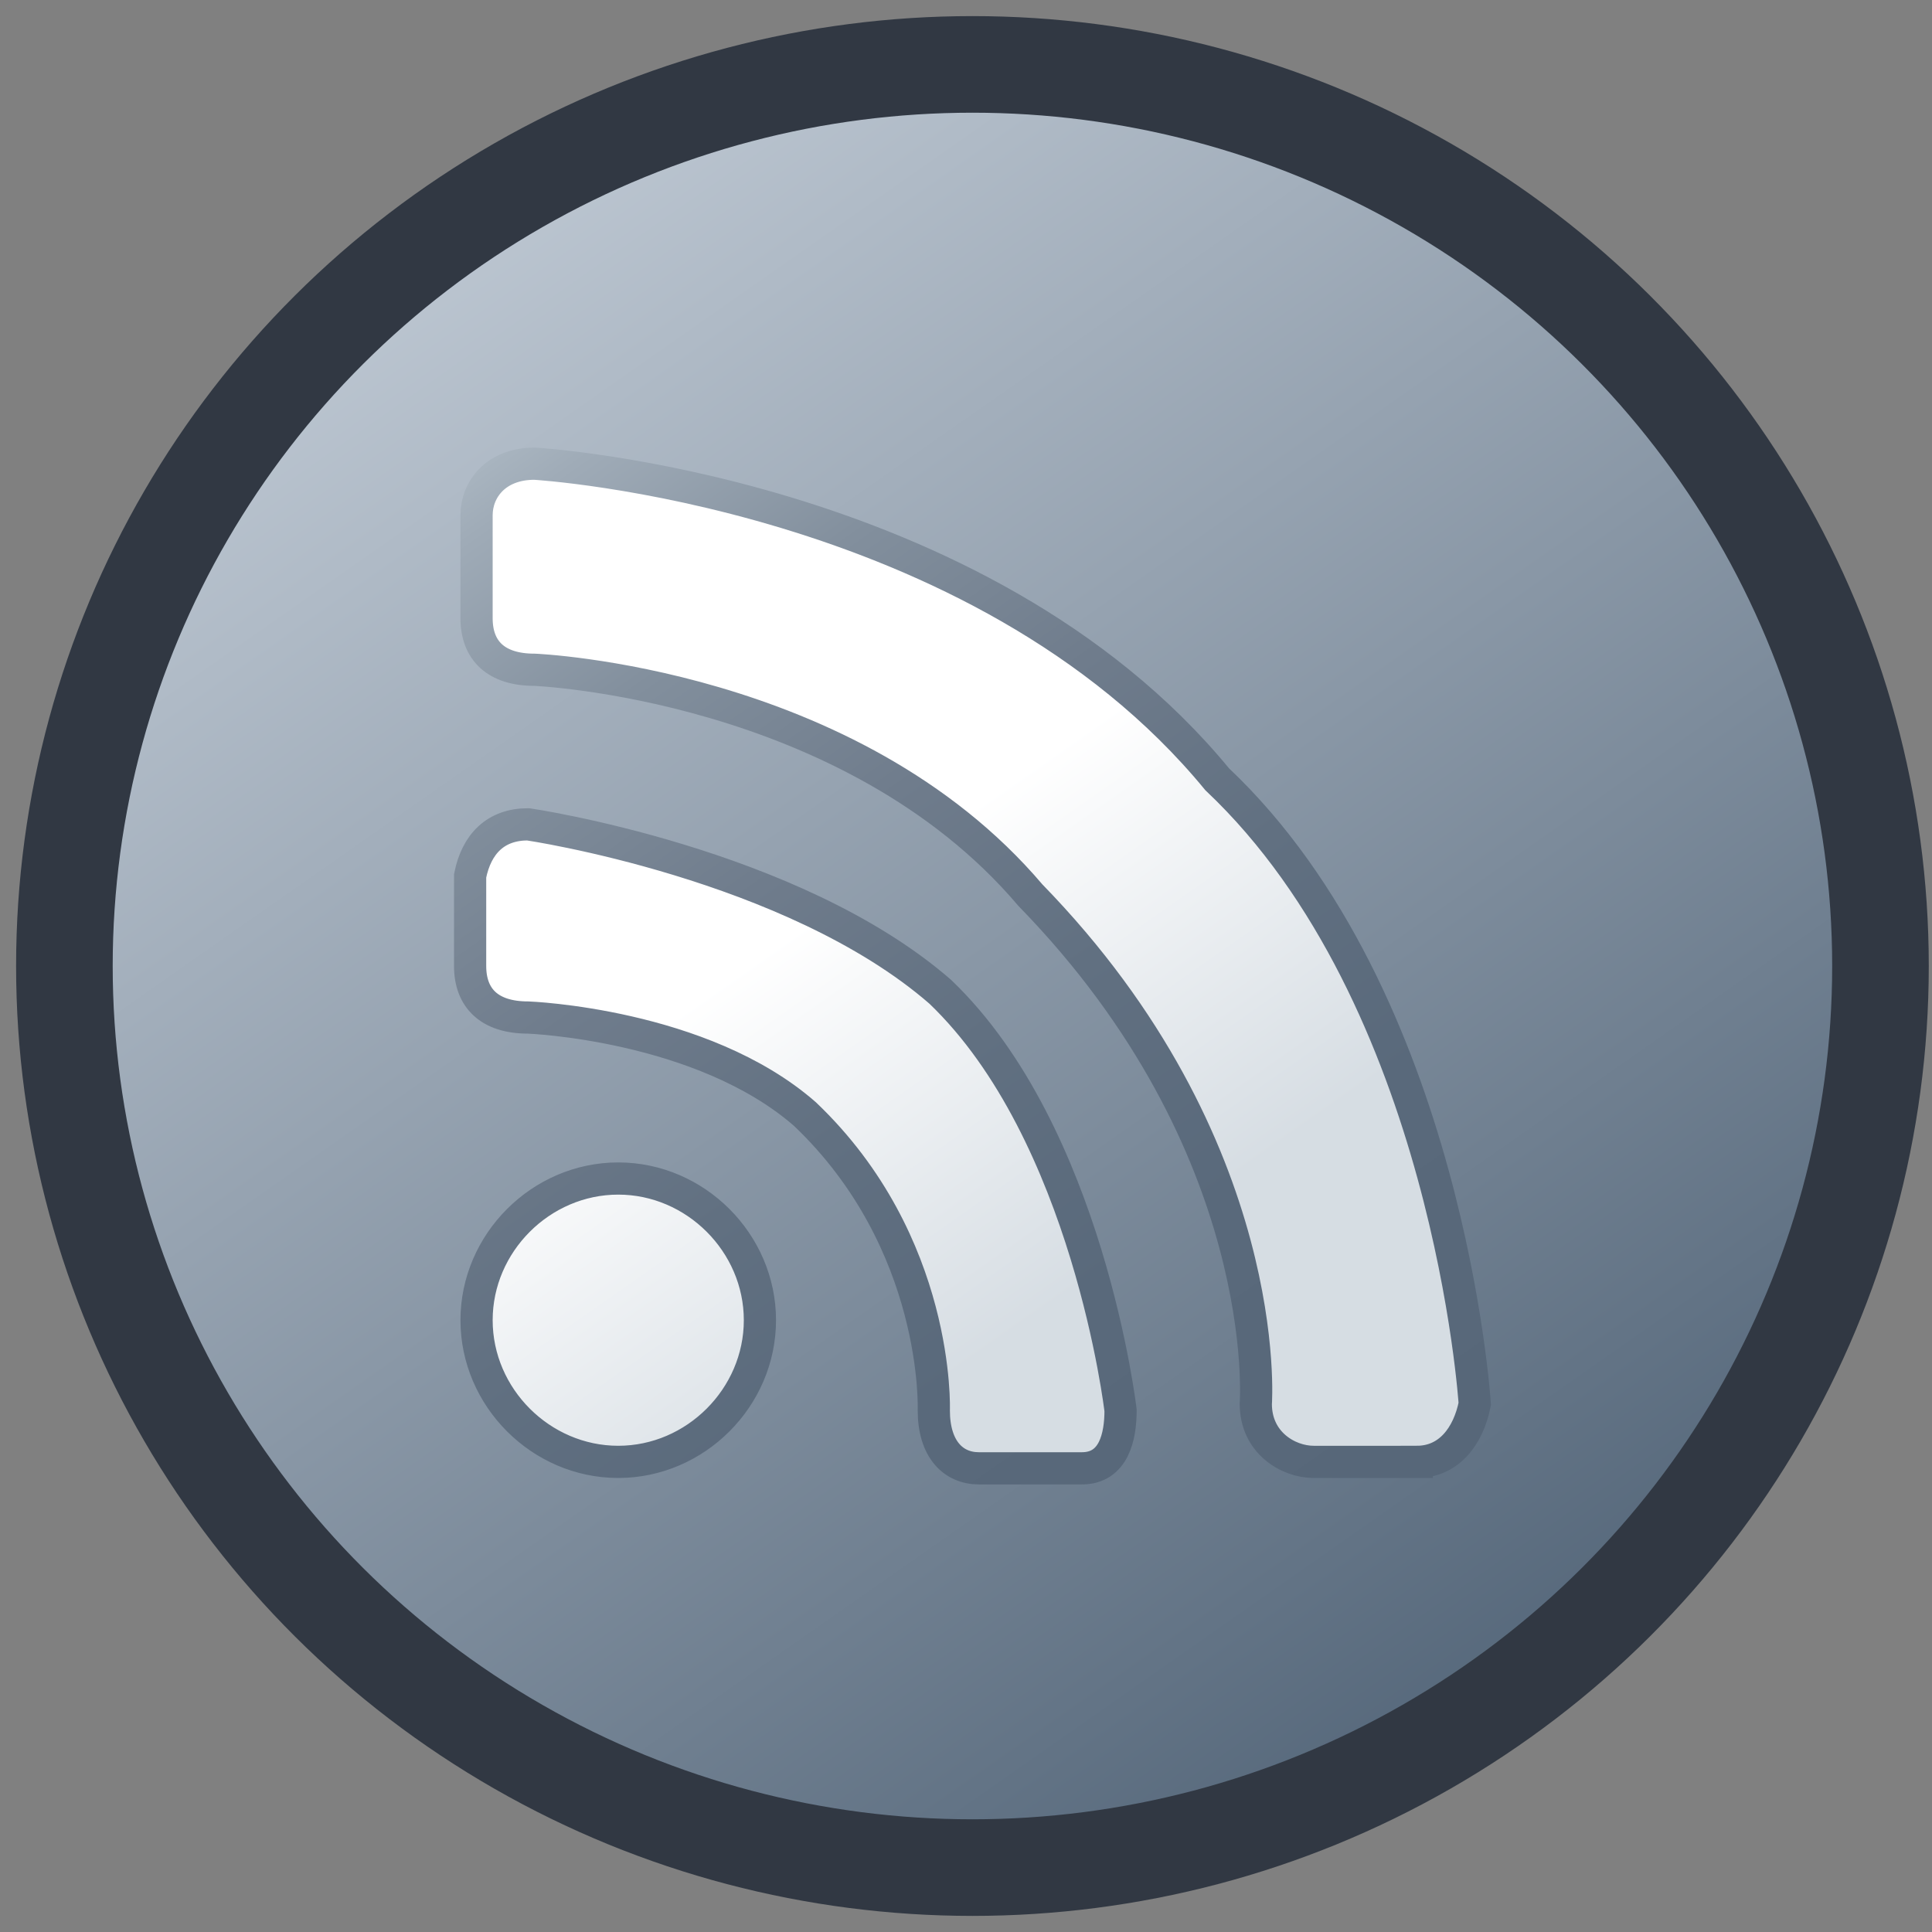 <svg xmlns="http://www.w3.org/2000/svg" viewBox="0 0 30 30">
  <rect x="0" y="0" width="30" height="30" fill="#808080" stroke="none"/>
  <linearGradient id="a" gradientUnits="userSpaceOnUse" x1="7.008" y1="3.528" x2="23.117" y2="26.534">
    <stop offset="0" stop-color="#bcc6d1"/>
    <stop offset="1" stop-color="#56687b"/>
  </linearGradient>
  <ellipse fill="url(#a)" stroke="#313843" stroke-width="1.5" stroke-miterlimit="10" cx="15.1" cy="15" rx="14.1" ry="14"/>
  <g>
    <linearGradient id="b" gradientUnits="userSpaceOnUse" x1="11.868" y1="14.793" x2="15.919" y2="20.579">
      <stop offset="0" stop-color="#fff"/>
      <stop offset="1" stop-color="#d6dde3"/>
    </linearGradient>
    <linearGradient id="c" gradientUnits="userSpaceOnUse" x1="6.888" y1="7.68" x2="19.146" y2="25.187">
      <stop offset="0" stop-color="#a8b4bf"/>
      <stop offset=".037" stop-color="#9fabb7"/>
      <stop offset=".196" stop-color="#828f9d"/>
      <stop offset=".365" stop-color="#6f7c8c"/>
      <stop offset=".545" stop-color="#617081"/>
      <stop offset=".744" stop-color="#59697b"/>
      <stop offset="1" stop-color="#576779"/>
    </linearGradient>
    <path fill="url(#b)" stroke="url(#c)" stroke-width=".5" stroke-miterlimit="10" d="M22 22.7h-1.6c-.4 0-.9-.3-.9-.9 0 0 .3-4-3.5-7.9-2.8-3.3-7.7-3.5-7.7-3.5-.6 0-.9-.3-.9-.8V8c0-.4.3-.8.9-.8 0 0 6.9.4 10.6 4.9 3.6 3.4 4 9.7 4 9.7-.1.5-.4.9-.9.9zM8.2 12.8s4.1.6 6.4 2.6c2.3 2.2 2.8 6.5 2.8 6.5 0 .4-.1.9-.6.9h-1.6c-.4 0-.7-.3-.7-.9 0 0 .1-2.6-2-4.6-1.6-1.4-4.3-1.5-4.3-1.5-.6 0-.9-.3-.9-.8v-1.4c.1-.5.4-.8.9-.8zm1.4 5.5c1.2 0 2.2 1 2.2 2.2 0 1.2-1 2.2-2.2 2.2s-2.2-1-2.2-2.2c0-1.2 1-2.2 2.2-2.2z"/>
  </g>
</svg>
